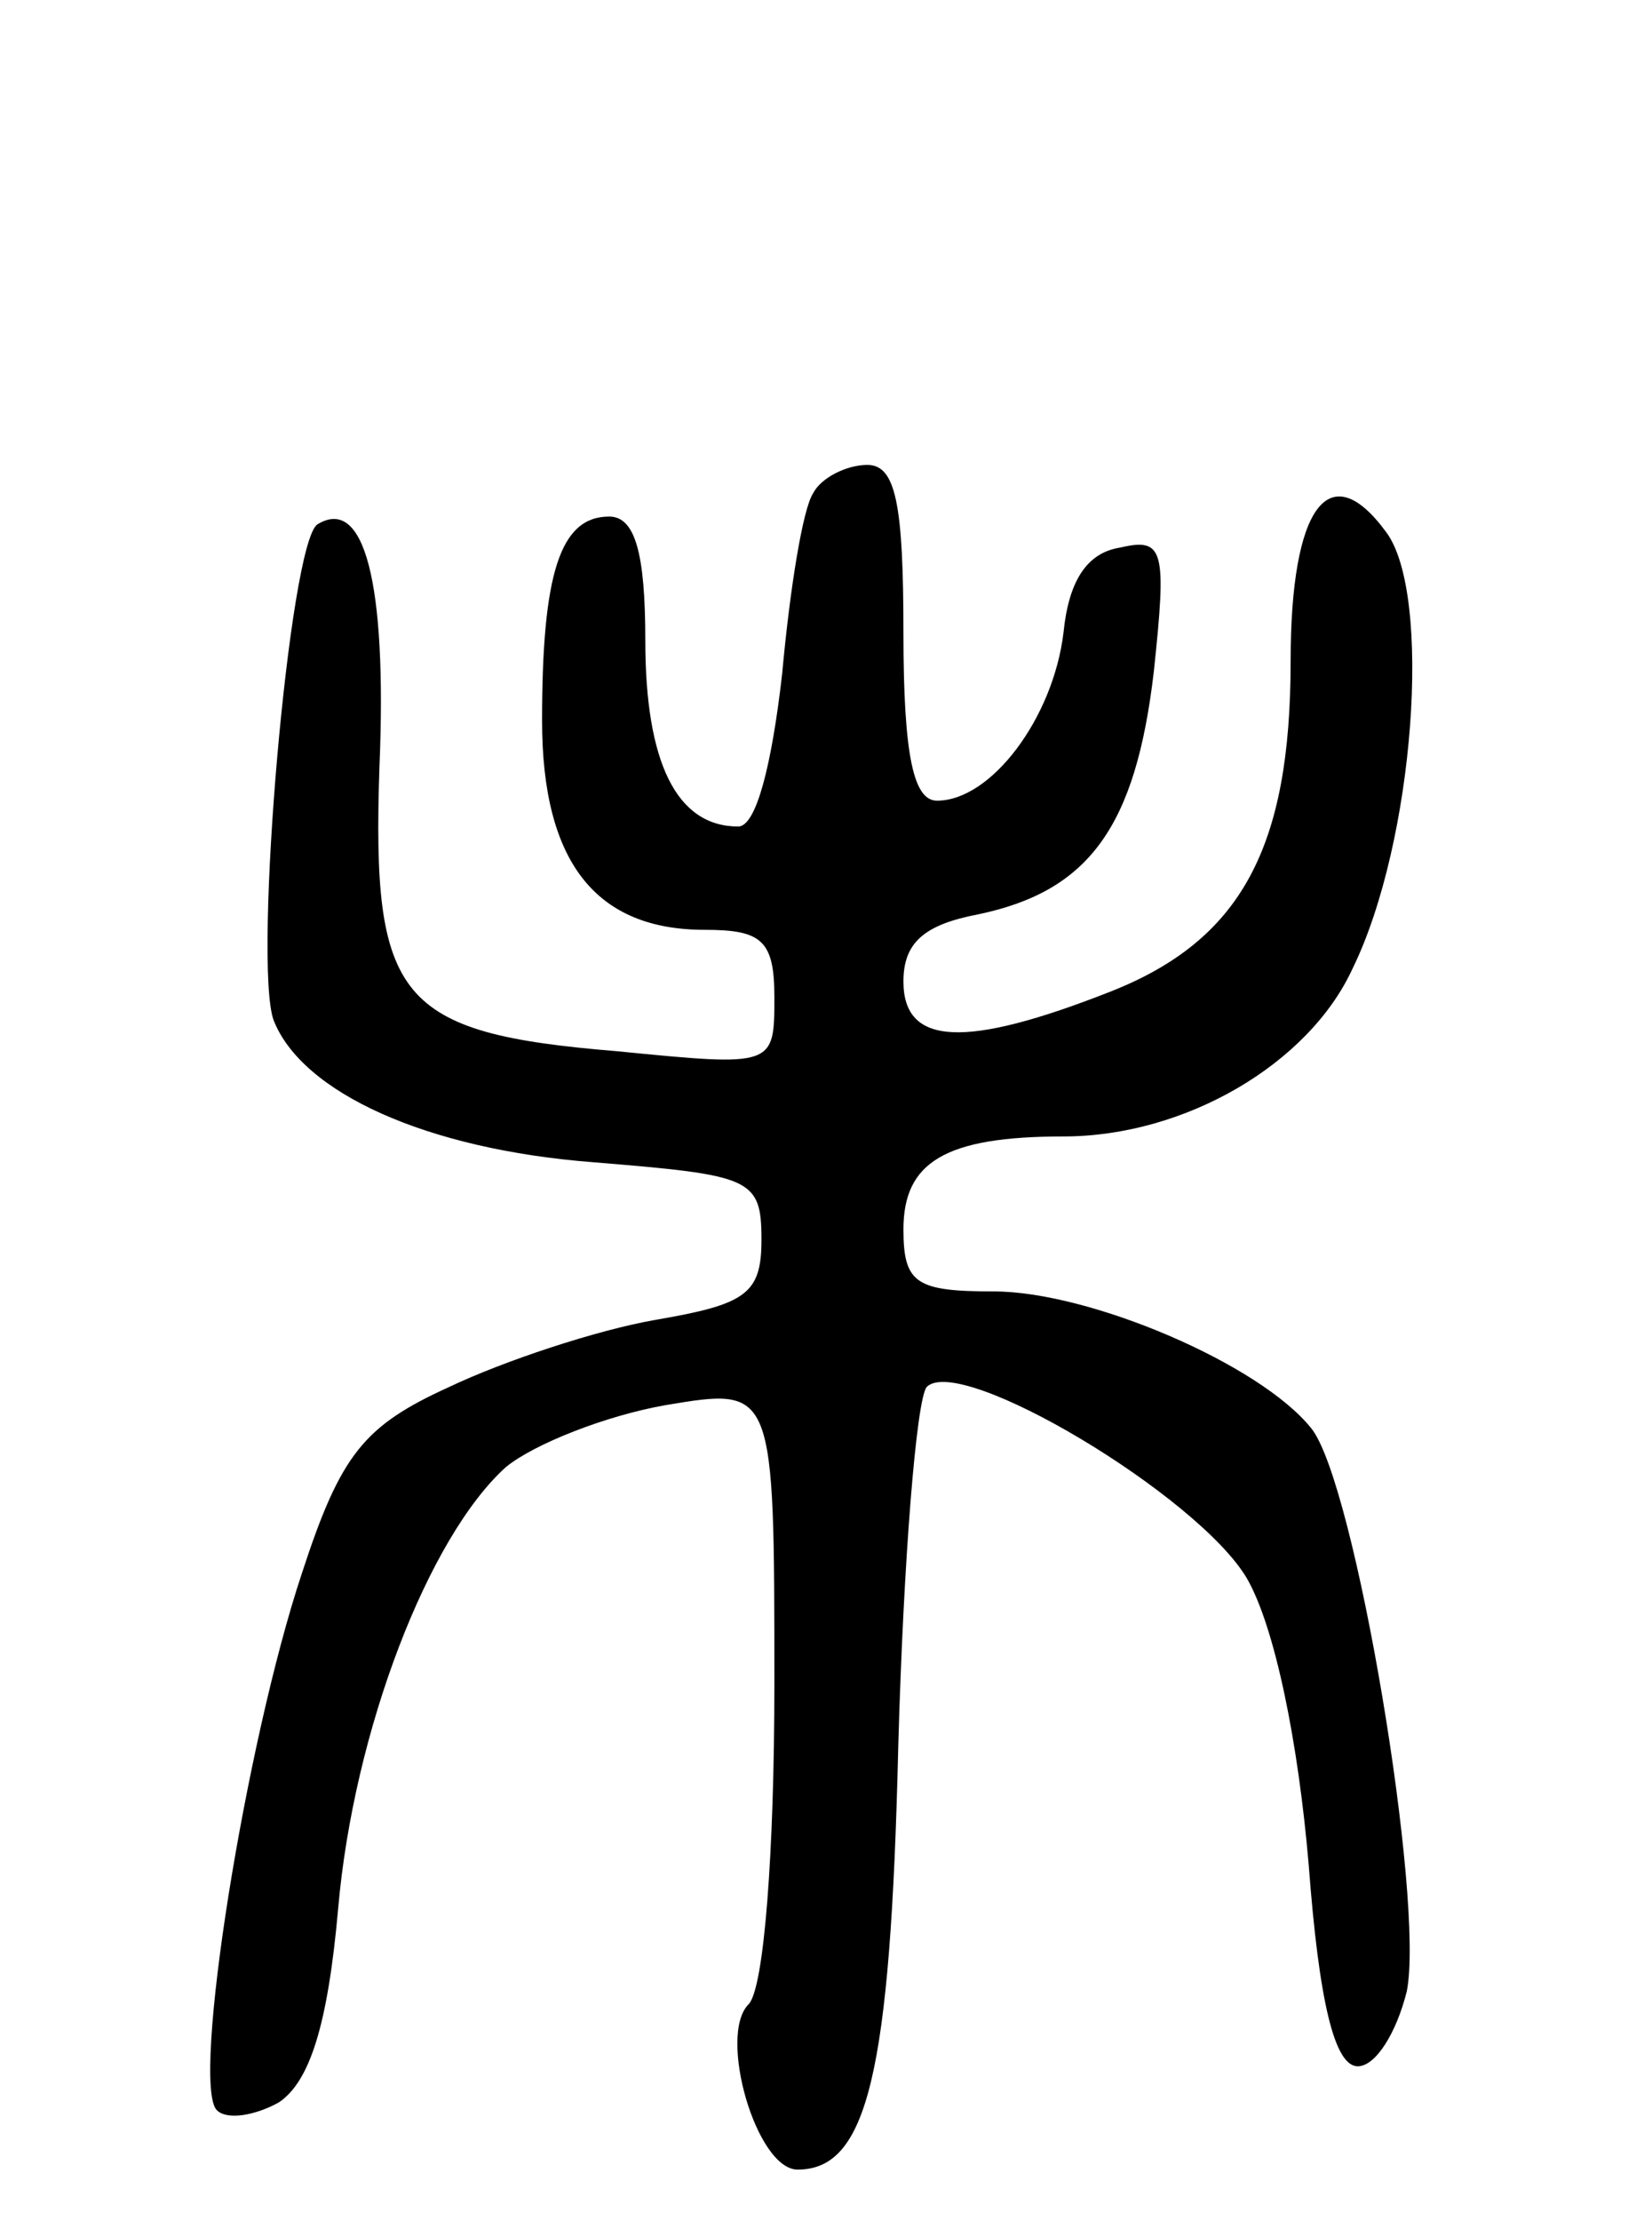 <svg version="1.0" xmlns="http://www.w3.org/2000/svg"
 width="64pt" height="86pt" viewBox="0 0 64 86"
 preserveAspectRatio="xMidYMid meet">
<g transform="translate(0,86) scale(0.1,-0.1)"
fill="#000000" stroke="none">
<path d="M315 669 c-4 -6 -9 -37 -12 -70 -4 -35 -10 -59 -17 -59 -24 0 -36 25
-36 72 0 34 -4 48 -14 48 -19 0 -26 -22 -26 -79 0 -55 21 -81 63 -81 22 0 27
-4 27 -26 0 -27 0 -27 -61 -21 -85 7 -95 20 -92 110 3 72 -6 105 -24 94 -11
-7 -25 -170 -17 -192 11 -28 59 -50 124 -55 61 -5 65 -6 65 -30 0 -21 -6 -25
-41 -31 -23 -4 -59 -16 -80 -26 -33 -15 -42 -26 -57 -72 -22 -66 -43 -198 -33
-208 4 -4 15 -2 24 3 12 8 19 30 23 75 6 69 35 144 65 171 11 9 39 20 62 24
42 7 42 7 42 -108 0 -65 -4 -118 -10 -124 -12 -12 3 -64 19 -64 27 0 36 37 39
164 2 72 7 134 11 139 13 13 105 -42 124 -74 11 -19 20 -64 24 -111 4 -53 10
-78 19 -78 7 0 15 13 19 29 7 35 -20 197 -37 218 -20 25 -86 53 -123 53 -30 0
-35 3 -35 24 0 26 16 36 62 36 47 0 95 28 112 65 24 49 31 145 13 169 -22 30
-37 10 -37 -50 0 -72 -19 -108 -70 -128 -56 -22 -80 -21 -80 4 0 15 8 22 29
26 43 9 61 34 68 94 5 47 4 52 -13 48 -13 -2 -20 -13 -22 -33 -4 -33 -28 -65
-49 -65 -9 0 -13 17 -13 65 0 50 -3 65 -14 65 -8 0 -18 -5 -21 -11z"/>
</g>
</svg>
